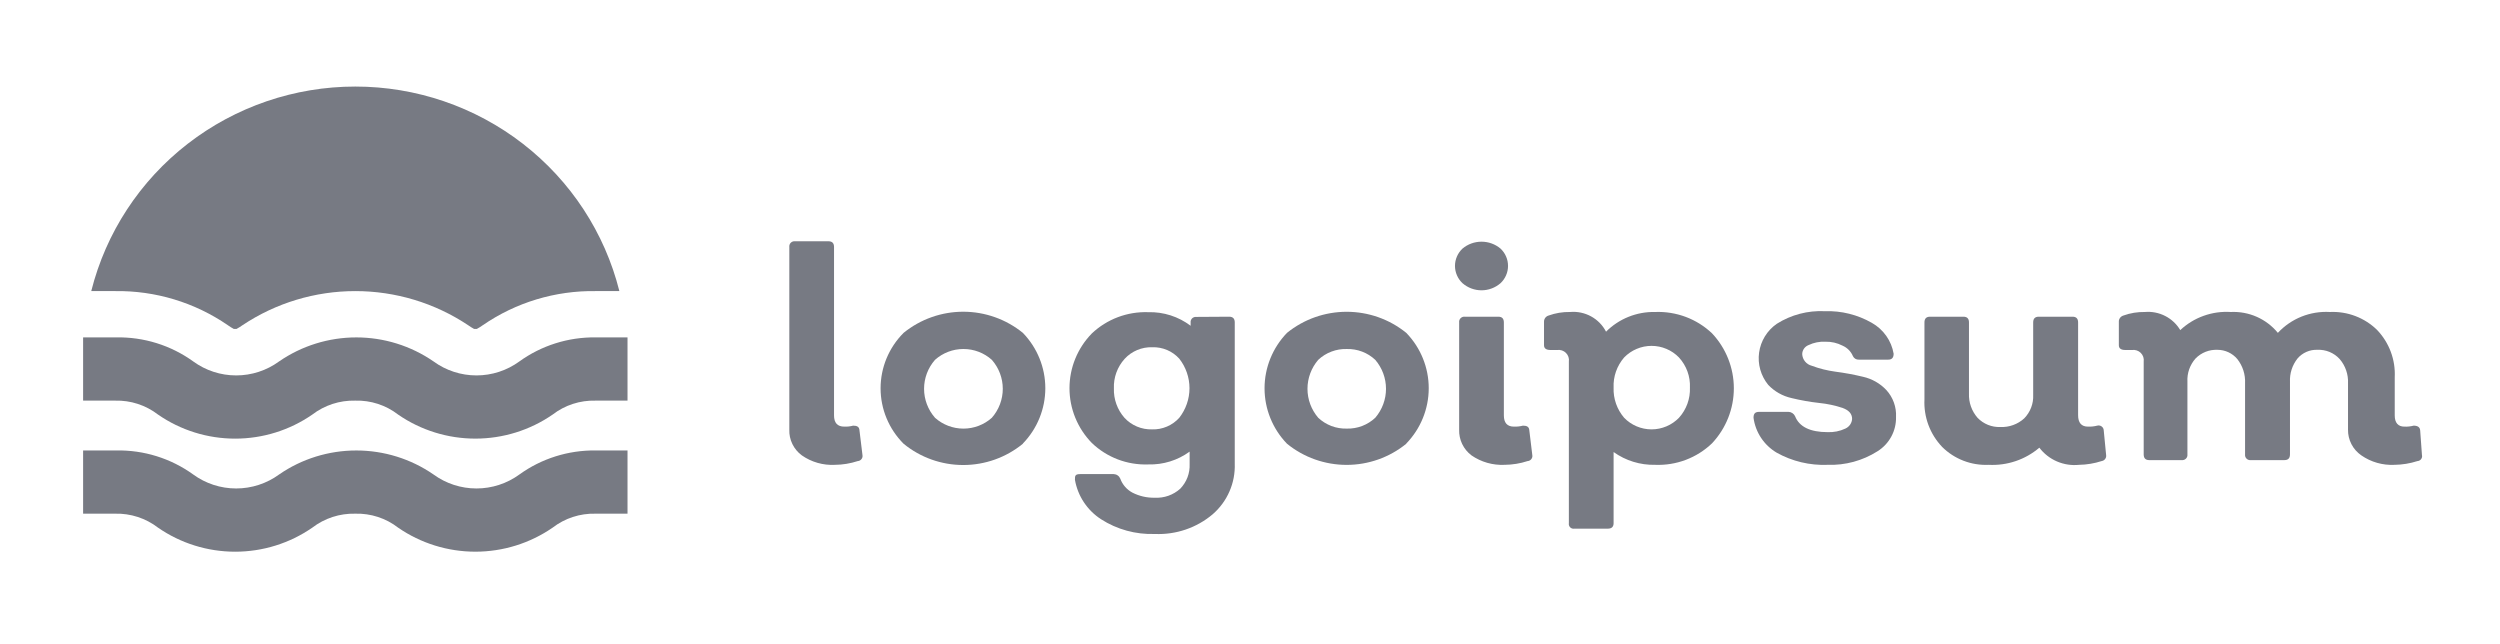 <svg width="132" height="34" viewBox="0 0 132 34" fill="none" xmlns="http://www.w3.org/2000/svg">
<g opacity="0.6" filter="url(#filter0_d_1_886)">
<path d="M44.09 20.543C43.465 20.577 42.848 20.401 42.337 20.044C42.123 19.887 41.952 19.681 41.837 19.444C41.721 19.206 41.666 18.945 41.676 18.682V9.041C41.671 9 41.675 8.959 41.689 8.92C41.702 8.881 41.724 8.845 41.754 8.816C41.783 8.787 41.819 8.765 41.858 8.752C41.897 8.738 41.939 8.734 41.98 8.739H43.743C43.943 8.739 44.037 8.843 44.037 9.041V17.933C44.037 18.328 44.215 18.526 44.583 18.526C44.739 18.532 44.894 18.514 45.045 18.474C45.255 18.474 45.37 18.536 45.38 18.723L45.538 20.023C45.545 20.061 45.545 20.1 45.536 20.138C45.527 20.175 45.51 20.211 45.486 20.241C45.462 20.272 45.432 20.297 45.397 20.315C45.363 20.333 45.325 20.343 45.286 20.346C44.9 20.472 44.496 20.539 44.09 20.543Z" fill="#1D2130"/>
<path d="M54.007 19.43C53.121 20.156 52.008 20.553 50.859 20.553C49.709 20.553 48.596 20.156 47.71 19.43C46.932 18.651 46.495 17.599 46.495 16.503C46.495 15.406 46.932 14.354 47.71 13.575C48.598 12.854 49.711 12.459 50.859 12.459C52.007 12.459 53.119 12.854 54.007 13.575C54.768 14.361 55.193 15.408 55.193 16.498C55.193 17.587 54.768 18.634 54.007 19.42V19.43ZM49.368 18.058C49.78 18.427 50.315 18.631 50.869 18.631C51.424 18.631 51.959 18.427 52.37 18.058C52.742 17.634 52.947 17.091 52.947 16.529C52.947 15.967 52.742 15.424 52.37 15C51.959 14.631 51.424 14.427 50.869 14.427C50.315 14.427 49.78 14.631 49.368 15C48.996 15.424 48.791 15.967 48.791 16.529C48.791 17.091 48.996 17.634 49.368 18.058Z" fill="#1D2130"/>
<path d="M64.901 12.722C65.1 12.722 65.195 12.826 65.195 13.024V20.481C65.213 20.984 65.118 21.485 64.916 21.947C64.715 22.41 64.412 22.822 64.029 23.154C63.181 23.871 62.09 24.242 60.976 24.194C59.969 24.229 58.976 23.956 58.132 23.414C57.771 23.179 57.462 22.873 57.226 22.515C56.989 22.157 56.83 21.755 56.757 21.334C56.757 21.126 56.757 21.032 57.04 21.032H58.803C58.878 21.035 58.951 21.058 59.012 21.101C59.073 21.143 59.121 21.202 59.15 21.271C59.264 21.587 59.492 21.85 59.79 22.01C60.153 22.195 60.557 22.288 60.965 22.28C61.212 22.293 61.458 22.258 61.691 22.176C61.923 22.094 62.137 21.966 62.319 21.802C62.485 21.629 62.615 21.425 62.7 21.202C62.785 20.978 62.823 20.74 62.812 20.502V19.846C62.181 20.306 61.413 20.544 60.629 20.522C60.081 20.542 59.534 20.452 59.022 20.257C58.51 20.062 58.043 19.767 57.649 19.389C56.892 18.613 56.469 17.576 56.469 16.498C56.469 15.419 56.892 14.382 57.649 13.606C58.045 13.232 58.513 12.939 59.024 12.746C59.536 12.553 60.082 12.464 60.629 12.483C61.435 12.462 62.224 12.715 62.865 13.201V13.034C62.86 12.995 62.864 12.954 62.877 12.916C62.89 12.878 62.911 12.843 62.939 12.814C62.967 12.786 63.002 12.763 63.04 12.749C63.078 12.735 63.118 12.729 63.158 12.733L64.901 12.722ZM60.829 18.671C61.099 18.68 61.368 18.629 61.616 18.523C61.865 18.417 62.087 18.258 62.266 18.058C62.615 17.611 62.805 17.062 62.805 16.498C62.805 15.933 62.615 15.384 62.266 14.938C62.087 14.74 61.867 14.584 61.62 14.479C61.374 14.375 61.107 14.326 60.839 14.334C60.566 14.326 60.294 14.376 60.042 14.482C59.79 14.588 59.564 14.747 59.38 14.948C58.994 15.375 58.791 15.935 58.814 16.508C58.795 17.076 58.993 17.629 59.37 18.058C59.554 18.258 59.78 18.416 60.032 18.522C60.283 18.628 60.555 18.679 60.829 18.671Z" fill="#1D2130"/>
<path d="M74.251 19.43C73.364 20.152 72.251 20.546 71.103 20.546C69.955 20.546 68.842 20.152 67.954 19.43C67.193 18.642 66.768 17.594 66.768 16.503C66.768 15.412 67.193 14.363 67.954 13.575C68.843 12.855 69.955 12.462 71.103 12.462C72.251 12.462 73.363 12.855 74.251 13.575C75.012 14.361 75.437 15.408 75.437 16.498C75.437 17.587 75.012 18.634 74.251 19.42V19.43ZM69.602 18.058C69.803 18.247 70.041 18.395 70.3 18.494C70.559 18.592 70.836 18.638 71.113 18.63C71.389 18.637 71.664 18.59 71.921 18.492C72.179 18.393 72.414 18.246 72.614 18.058C72.98 17.631 73.181 17.089 73.181 16.529C73.181 15.969 72.98 15.427 72.614 15C72.414 14.812 72.179 14.664 71.921 14.566C71.664 14.468 71.389 14.421 71.113 14.428C70.836 14.419 70.559 14.466 70.3 14.564C70.041 14.662 69.803 14.81 69.602 15C69.236 15.427 69.035 15.969 69.035 16.529C69.035 17.089 69.236 17.631 69.602 18.058Z" fill="#1D2130"/>
<path d="M79.226 10.954C78.948 11.195 78.592 11.328 78.224 11.328C77.855 11.328 77.499 11.195 77.221 10.954C77.096 10.837 76.995 10.695 76.927 10.537C76.858 10.38 76.823 10.211 76.823 10.039C76.823 9.868 76.858 9.698 76.927 9.541C76.995 9.383 77.096 9.242 77.221 9.124C77.502 8.889 77.857 8.761 78.224 8.761C78.591 8.761 78.946 8.889 79.226 9.124C79.352 9.242 79.452 9.383 79.52 9.541C79.589 9.698 79.624 9.868 79.624 10.039C79.624 10.211 79.589 10.38 79.52 10.537C79.452 10.695 79.352 10.837 79.226 10.954ZM79.446 20.543C78.822 20.573 78.206 20.398 77.694 20.044C77.483 19.885 77.315 19.678 77.201 19.441C77.088 19.204 77.034 18.944 77.043 18.682V13.024C77.038 12.983 77.042 12.942 77.056 12.903C77.069 12.864 77.091 12.829 77.121 12.8C77.15 12.771 77.186 12.748 77.225 12.735C77.264 12.722 77.306 12.717 77.347 12.722H79.111C79.31 12.722 79.404 12.826 79.404 13.024V17.933C79.404 18.328 79.583 18.526 79.939 18.526C80.099 18.531 80.258 18.514 80.412 18.474C80.622 18.474 80.737 18.536 80.748 18.723L80.905 20.023C80.913 20.061 80.912 20.1 80.903 20.138C80.894 20.175 80.877 20.211 80.853 20.241C80.829 20.272 80.799 20.297 80.765 20.315C80.73 20.333 80.692 20.343 80.653 20.346C80.264 20.473 79.856 20.539 79.446 20.543Z" fill="#1D2130"/>
<path d="M87.391 12.473C87.942 12.451 88.491 12.54 89.007 12.732C89.522 12.925 89.993 13.219 90.392 13.596C91.135 14.385 91.547 15.424 91.547 16.503C91.547 17.582 91.135 18.62 90.392 19.41C89.995 19.79 89.525 20.086 89.009 20.281C88.493 20.476 87.942 20.565 87.391 20.543C86.605 20.561 85.835 20.323 85.198 19.867V23.622C85.198 23.819 85.093 23.913 84.893 23.913H83.13C83.09 23.92 83.048 23.918 83.009 23.906C82.97 23.894 82.935 23.873 82.906 23.844C82.877 23.815 82.855 23.78 82.843 23.741C82.831 23.703 82.829 23.662 82.836 23.622V15.094C82.849 15.01 82.841 14.925 82.814 14.845C82.787 14.765 82.742 14.692 82.682 14.633C82.622 14.573 82.549 14.528 82.468 14.502C82.387 14.475 82.301 14.468 82.217 14.48H81.871C81.64 14.48 81.524 14.397 81.524 14.23V13.003C81.519 12.927 81.54 12.852 81.584 12.789C81.628 12.727 81.692 12.681 81.766 12.66C82.129 12.529 82.513 12.466 82.899 12.473C83.284 12.439 83.671 12.52 84.009 12.705C84.348 12.89 84.623 13.172 84.799 13.513C85.137 13.174 85.541 12.907 85.987 12.728C86.432 12.549 86.91 12.462 87.391 12.473ZM85.754 18.058C85.941 18.251 86.166 18.406 86.415 18.511C86.663 18.616 86.931 18.671 87.202 18.671C87.473 18.671 87.74 18.616 87.989 18.511C88.238 18.406 88.463 18.251 88.65 18.058C89.044 17.622 89.251 17.051 89.228 16.466C89.255 15.881 89.047 15.309 88.65 14.875C88.463 14.681 88.238 14.527 87.989 14.422C87.74 14.316 87.473 14.262 87.202 14.262C86.931 14.262 86.663 14.316 86.415 14.422C86.166 14.527 85.941 14.681 85.754 14.875C85.372 15.317 85.173 15.885 85.198 16.466C85.176 17.047 85.375 17.614 85.754 18.058Z" fill="#1D2130"/>
<path d="M96.5 20.543C95.558 20.581 94.624 20.358 93.803 19.898C93.474 19.702 93.193 19.434 92.983 19.116C92.772 18.797 92.636 18.435 92.586 18.058C92.586 17.849 92.659 17.746 92.89 17.746H94.433C94.506 17.748 94.577 17.771 94.638 17.812C94.7 17.852 94.748 17.908 94.779 17.974C94.999 18.536 95.577 18.817 96.5 18.817C96.822 18.831 97.143 18.767 97.434 18.63C97.535 18.585 97.621 18.513 97.684 18.424C97.747 18.334 97.784 18.229 97.791 18.12C97.791 17.85 97.623 17.662 97.287 17.538C96.889 17.406 96.477 17.319 96.059 17.277C95.565 17.222 95.074 17.135 94.59 17.017C94.12 16.912 93.692 16.669 93.362 16.321C93.168 16.084 93.025 15.81 92.942 15.516C92.859 15.222 92.838 14.914 92.881 14.612C92.923 14.309 93.028 14.019 93.188 13.758C93.349 13.497 93.561 13.272 93.814 13.097C94.57 12.619 95.457 12.387 96.353 12.431C97.221 12.402 98.079 12.615 98.83 13.045C99.133 13.215 99.394 13.45 99.593 13.732C99.793 14.014 99.927 14.338 99.984 14.678C99.984 14.886 99.89 14.989 99.701 14.989H98.148C98.082 14.993 98.017 14.978 97.961 14.944C97.905 14.911 97.86 14.861 97.833 14.802C97.729 14.556 97.534 14.359 97.287 14.251C97.009 14.107 96.698 14.035 96.385 14.043C96.077 14.027 95.77 14.087 95.493 14.22C95.395 14.257 95.311 14.323 95.251 14.408C95.191 14.493 95.158 14.595 95.157 14.698C95.164 14.841 95.216 14.977 95.307 15.087C95.397 15.198 95.522 15.277 95.661 15.312C96.064 15.463 96.483 15.567 96.909 15.624C97.4 15.688 97.887 15.778 98.368 15.894C98.839 16 99.266 16.242 99.596 16.591C99.773 16.783 99.909 17.008 99.997 17.253C100.085 17.497 100.124 17.757 100.11 18.016C100.119 18.375 100.034 18.731 99.863 19.048C99.692 19.366 99.441 19.633 99.134 19.826C98.35 20.324 97.431 20.575 96.5 20.543Z" fill="#1D2130"/>
<path d="M111.203 20.023C111.209 20.06 111.208 20.098 111.199 20.134C111.19 20.171 111.174 20.205 111.151 20.235C111.129 20.265 111.1 20.29 111.068 20.309C111.035 20.328 110.999 20.34 110.962 20.346C110.579 20.47 110.179 20.536 109.776 20.543C109.377 20.584 108.974 20.522 108.607 20.364C108.239 20.205 107.919 19.955 107.677 19.638C106.936 20.27 105.977 20.594 105.001 20.543C104.548 20.564 104.095 20.49 103.672 20.327C103.249 20.164 102.865 19.916 102.545 19.597C102.227 19.263 101.981 18.869 101.82 18.438C101.66 18.007 101.589 17.549 101.611 17.09V13.024C101.611 12.826 101.706 12.722 101.905 12.722H103.668C103.868 12.722 103.962 12.826 103.962 13.024V16.778C103.943 17.246 104.104 17.703 104.413 18.058C104.568 18.22 104.755 18.347 104.963 18.432C105.171 18.516 105.395 18.555 105.62 18.546C105.85 18.556 106.08 18.521 106.296 18.442C106.512 18.364 106.711 18.244 106.88 18.089C107.039 17.925 107.164 17.731 107.245 17.518C107.326 17.306 107.363 17.078 107.352 16.851V13.024C107.352 12.826 107.446 12.722 107.646 12.722H109.43C109.629 12.722 109.724 12.826 109.724 13.024V17.922C109.724 18.328 109.902 18.526 110.248 18.526C110.411 18.532 110.574 18.514 110.731 18.474C110.771 18.462 110.812 18.461 110.853 18.468C110.894 18.475 110.932 18.491 110.965 18.515C110.999 18.539 111.026 18.57 111.045 18.606C111.065 18.642 111.076 18.682 111.077 18.723L111.203 20.023Z" fill="#1D2130"/>
<path d="M127.879 20.023C127.889 20.06 127.89 20.099 127.882 20.137C127.874 20.174 127.859 20.21 127.835 20.241C127.812 20.272 127.783 20.297 127.749 20.315C127.714 20.333 127.677 20.344 127.638 20.346C127.248 20.471 126.841 20.538 126.431 20.543C125.807 20.575 125.19 20.399 124.679 20.044C124.457 19.892 124.277 19.688 124.155 19.45C124.032 19.212 123.97 18.948 123.975 18.682V16.238C123.997 15.771 123.84 15.314 123.535 14.958C123.387 14.796 123.206 14.668 123.002 14.583C122.799 14.499 122.579 14.46 122.359 14.47C122.161 14.462 121.963 14.499 121.781 14.579C121.6 14.658 121.438 14.777 121.31 14.927C121.033 15.276 120.891 15.711 120.911 16.154V19.992C120.911 20.19 120.816 20.294 120.617 20.294H118.843C118.802 20.299 118.76 20.294 118.721 20.281C118.682 20.268 118.646 20.245 118.617 20.216C118.588 20.187 118.565 20.152 118.552 20.113C118.538 20.074 118.534 20.033 118.539 19.992V16.238C118.562 15.776 118.417 15.322 118.13 14.958C118.002 14.806 117.841 14.682 117.66 14.598C117.479 14.514 117.281 14.47 117.08 14.47C116.866 14.461 116.653 14.497 116.454 14.576C116.255 14.655 116.075 14.775 115.926 14.927C115.626 15.265 115.471 15.705 115.496 16.154V19.992C115.501 20.033 115.496 20.074 115.483 20.113C115.469 20.152 115.447 20.187 115.418 20.216C115.388 20.245 115.353 20.268 115.314 20.281C115.274 20.294 115.232 20.299 115.191 20.294H113.481C113.281 20.294 113.187 20.19 113.187 19.992V15.094C113.199 15.01 113.192 14.925 113.165 14.845C113.138 14.765 113.093 14.692 113.033 14.633C112.973 14.573 112.899 14.528 112.818 14.502C112.738 14.475 112.652 14.468 112.568 14.48H112.221C111.99 14.48 111.875 14.397 111.875 14.23V13.003C111.869 12.927 111.89 12.852 111.934 12.789C111.978 12.727 112.043 12.681 112.116 12.66C112.479 12.529 112.864 12.466 113.25 12.473C113.62 12.441 113.993 12.515 114.323 12.684C114.654 12.853 114.929 13.112 115.118 13.43C115.472 13.097 115.891 12.84 116.35 12.676C116.809 12.511 117.297 12.442 117.783 12.473C118.256 12.45 118.728 12.538 119.16 12.729C119.592 12.921 119.973 13.211 120.271 13.575C120.618 13.201 121.045 12.908 121.52 12.717C121.996 12.527 122.508 12.443 123.02 12.473C123.478 12.452 123.936 12.525 124.364 12.688C124.792 12.851 125.182 13.1 125.508 13.419C125.826 13.752 126.074 14.146 126.234 14.577C126.395 15.008 126.465 15.467 126.442 15.926V17.933C126.442 18.328 126.62 18.526 126.956 18.526C127.119 18.533 127.281 18.516 127.439 18.474C127.656 18.474 127.771 18.557 127.785 18.723L127.879 20.023Z" fill="#1D2130"/>
<path d="M4.818 11.37C5.593 8.286 7.386 5.548 9.912 3.591C12.439 1.634 15.554 0.57 18.761 0.57C21.968 0.57 25.082 1.634 27.609 3.591C30.135 5.548 31.929 8.286 32.703 11.37H31.444C29.319 11.339 27.238 11.969 25.493 13.17C25.392 13.242 25.287 13.308 25.178 13.367H25.031C24.922 13.308 24.817 13.242 24.716 13.17C22.956 11.996 20.882 11.37 18.761 11.37C16.639 11.37 14.566 11.996 12.805 13.17C12.704 13.242 12.599 13.308 12.49 13.367H12.343C12.234 13.308 12.129 13.242 12.028 13.17C10.283 11.969 8.202 11.339 6.078 11.37H4.818ZM29.177 17.891C29.823 17.392 30.624 17.131 31.444 17.153H33.133V13.814H31.444C30.001 13.797 28.591 14.242 27.424 15.083C26.767 15.563 25.973 15.822 25.157 15.822C24.341 15.822 23.547 15.563 22.89 15.083C21.694 14.258 20.271 13.815 18.813 13.815C17.355 13.815 15.932 14.258 14.736 15.083C14.079 15.563 13.285 15.822 12.469 15.822C11.653 15.822 10.859 15.563 10.202 15.083C9.021 14.231 7.591 13.786 6.13 13.814H4.388V17.153H6.078C6.897 17.131 7.698 17.392 8.345 17.891C9.539 18.717 10.96 19.16 12.417 19.16C13.873 19.16 15.294 18.717 16.488 17.891C17.136 17.394 17.936 17.133 18.755 17.153C19.575 17.13 20.377 17.391 21.022 17.891C22.219 18.717 23.642 19.159 25.099 19.159C26.557 19.159 27.98 18.717 29.177 17.891ZM29.177 23.861C29.823 23.362 30.624 23.101 31.444 23.122H33.133V19.784H31.444C30.001 19.767 28.591 20.212 27.424 21.053C26.767 21.533 25.973 21.791 25.157 21.791C24.341 21.791 23.547 21.533 22.89 21.053C21.694 20.227 20.271 19.785 18.813 19.785C17.355 19.785 15.932 20.227 14.736 21.053C14.079 21.533 13.285 21.791 12.469 21.791C11.653 21.791 10.859 21.533 10.202 21.053C9.021 20.201 7.591 19.755 6.13 19.784H4.388V23.122H6.078C6.897 23.101 7.698 23.362 8.345 23.861C9.539 24.687 10.96 25.13 12.417 25.13C13.873 25.13 15.294 24.687 16.488 23.861C17.136 23.363 17.936 23.103 18.755 23.122C19.575 23.099 20.377 23.36 21.022 23.861C22.219 24.686 23.642 25.129 25.099 25.129C26.557 25.129 27.98 24.686 29.177 23.861Z" fill="#1D2130"/>
</g>
<defs>
<filter id="filter0_d_1_886" x="0.388" y="0.57" width="131.499" height="32.56" filterUnits="userSpaceOnUse" color-interpolation-filters="sRGB">
<feFlood flood-opacity="0" result="BackgroundImageFix"/>
<feColorMatrix in="SourceAlpha" type="matrix" values="0 0 0 0 0 0 0 0 0 0 0 0 0 0 0 0 0 0 127 0" result="hardAlpha"/>
<feOffset dy="4"/>
<feGaussianBlur stdDeviation="2"/>
<feComposite in2="hardAlpha" operator="out"/>
<feColorMatrix type="matrix" values="0 0 0 0 0 0 0 0 0 0 0 0 0 0 0 0 0 0 0.25 0"/>
<feBlend mode="normal" in2="BackgroundImageFix" result="effect1_dropShadow_1_886"/>
<feBlend mode="normal" in="SourceGraphic" in2="effect1_dropShadow_1_886" result="shape"/>
</filter>
</defs>
</svg>

